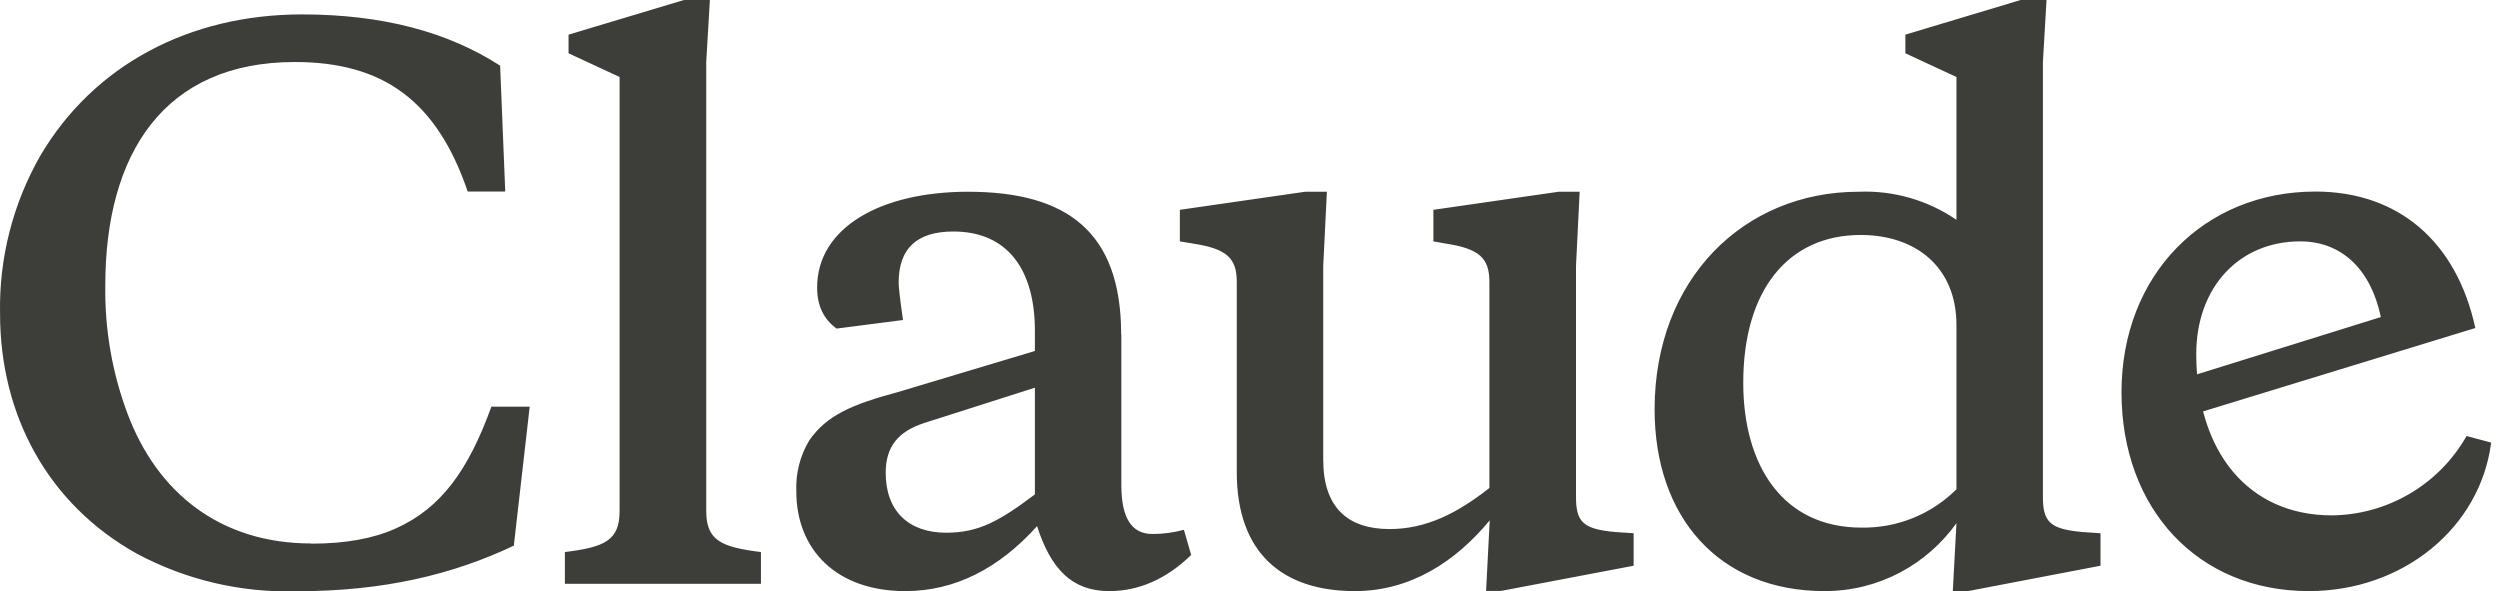 <svg width="93" height="22" viewBox="0 0 93 22" fill="none" xmlns="http://www.w3.org/2000/svg">
<path d="M11.584 20.217C8.178 20.217 5.844 18.317 4.745 15.392C4.172 13.865 3.892 12.245 3.917 10.614C3.917 5.708 6.108 2.307 10.966 2.307C14.236 2.307 16.244 3.733 17.398 7.126H18.795L18.605 2.443C16.651 1.181 14.209 0.536 11.231 0.536C7.051 0.536 3.49 2.416 1.502 5.789C0.478 7.578 -0.04 9.612 0.002 11.673C0.002 15.426 1.766 18.745 5.091 20.597C6.912 21.571 8.956 22.053 11.02 21.995C14.263 21.995 16.835 21.378 19.114 20.299L19.705 15.127H18.28C17.425 17.489 16.407 18.907 14.718 19.661C13.89 20.034 12.845 20.224 11.584 20.224V20.217ZM26.272 2.301L26.408 0H25.444L21.15 1.289V1.982L23.049 2.864V19.009C23.049 20.109 22.493 20.353 21.014 20.536V21.717H28.307V20.536C26.835 20.353 26.272 20.109 26.272 19.009V2.307V2.301ZM55.276 21.982H55.839L60.771 21.045V19.837L60.072 19.79C58.919 19.681 58.627 19.437 58.627 18.5V9.895L58.763 7.133H57.983L53.322 7.805V8.979L53.776 9.06C55.032 9.25 55.405 9.603 55.405 10.485V18.154C54.211 19.091 53.057 19.681 51.694 19.681C50.16 19.681 49.224 18.901 49.224 17.102V9.895L49.36 7.133H48.552L43.891 7.805V8.979L44.373 9.06C45.635 9.25 46.008 9.603 46.008 10.485V17.564C46.008 20.564 47.697 21.989 50.404 21.989C52.467 21.989 54.156 20.889 55.418 19.355L55.282 21.989L55.276 21.982ZM41.707 12.44C41.707 8.605 39.671 7.133 36.008 7.133C32.758 7.133 30.397 8.47 30.397 10.696C30.397 11.374 30.641 11.877 31.123 12.223L33.592 11.904C33.484 11.157 33.43 10.696 33.43 10.512C33.43 9.25 34.101 8.612 35.465 8.612C37.48 8.612 38.498 10.031 38.498 12.304V13.057L33.403 14.585C31.713 15.039 30.75 15.446 30.105 16.383C29.761 16.955 29.594 17.616 29.623 18.283C29.623 20.455 31.123 21.989 33.674 21.989C35.519 21.989 37.154 21.154 38.579 19.573C39.088 21.154 39.868 21.989 41.259 21.989C42.385 21.989 43.403 21.527 44.312 20.645L44.041 19.708C43.64 19.817 43.267 19.864 42.867 19.864C42.087 19.864 41.714 19.254 41.714 18.046V12.44H41.707ZM35.194 19.817C33.803 19.817 32.948 19.009 32.948 17.591C32.948 16.62 33.403 16.057 34.373 15.738L38.498 14.422V18.392C37.181 19.383 36.408 19.817 35.2 19.817H35.194ZM78.139 21.045V19.837L77.447 19.79C76.294 19.681 75.996 19.437 75.996 18.5V2.307L76.131 0H75.168L70.88 1.289V1.982L72.78 2.864V8.178C71.71 7.445 70.432 7.078 69.136 7.133C64.876 7.133 61.551 10.377 61.551 15.229C61.551 19.227 63.933 21.989 67.874 21.989C69.91 21.989 71.681 20.991 72.78 19.464L72.644 21.989H73.207L78.139 21.045ZM69.218 8.741C71.253 8.741 72.78 9.922 72.78 12.094V18.202C72.316 18.664 71.764 19.029 71.157 19.273C70.55 19.518 69.9 19.638 69.245 19.627C66.321 19.627 64.849 17.32 64.849 14.238C64.849 10.777 66.531 8.741 69.218 8.741ZM88.567 11.795C88.194 10.004 87.095 8.979 85.569 8.979C83.289 8.979 81.701 10.696 81.701 13.166C81.701 16.811 83.635 19.172 86.749 19.172C87.769 19.161 88.768 18.882 89.646 18.364C90.525 17.846 91.252 17.107 91.756 16.22L92.672 16.464C92.265 19.627 89.402 21.989 85.887 21.989C81.762 21.989 78.92 18.935 78.92 14.591C78.92 10.214 82 7.126 86.132 7.126C89.212 7.126 91.383 8.979 92.082 12.202L81.335 15.494V14.048L88.567 11.795Z" fill="#3D3D3A"/>
</svg>

